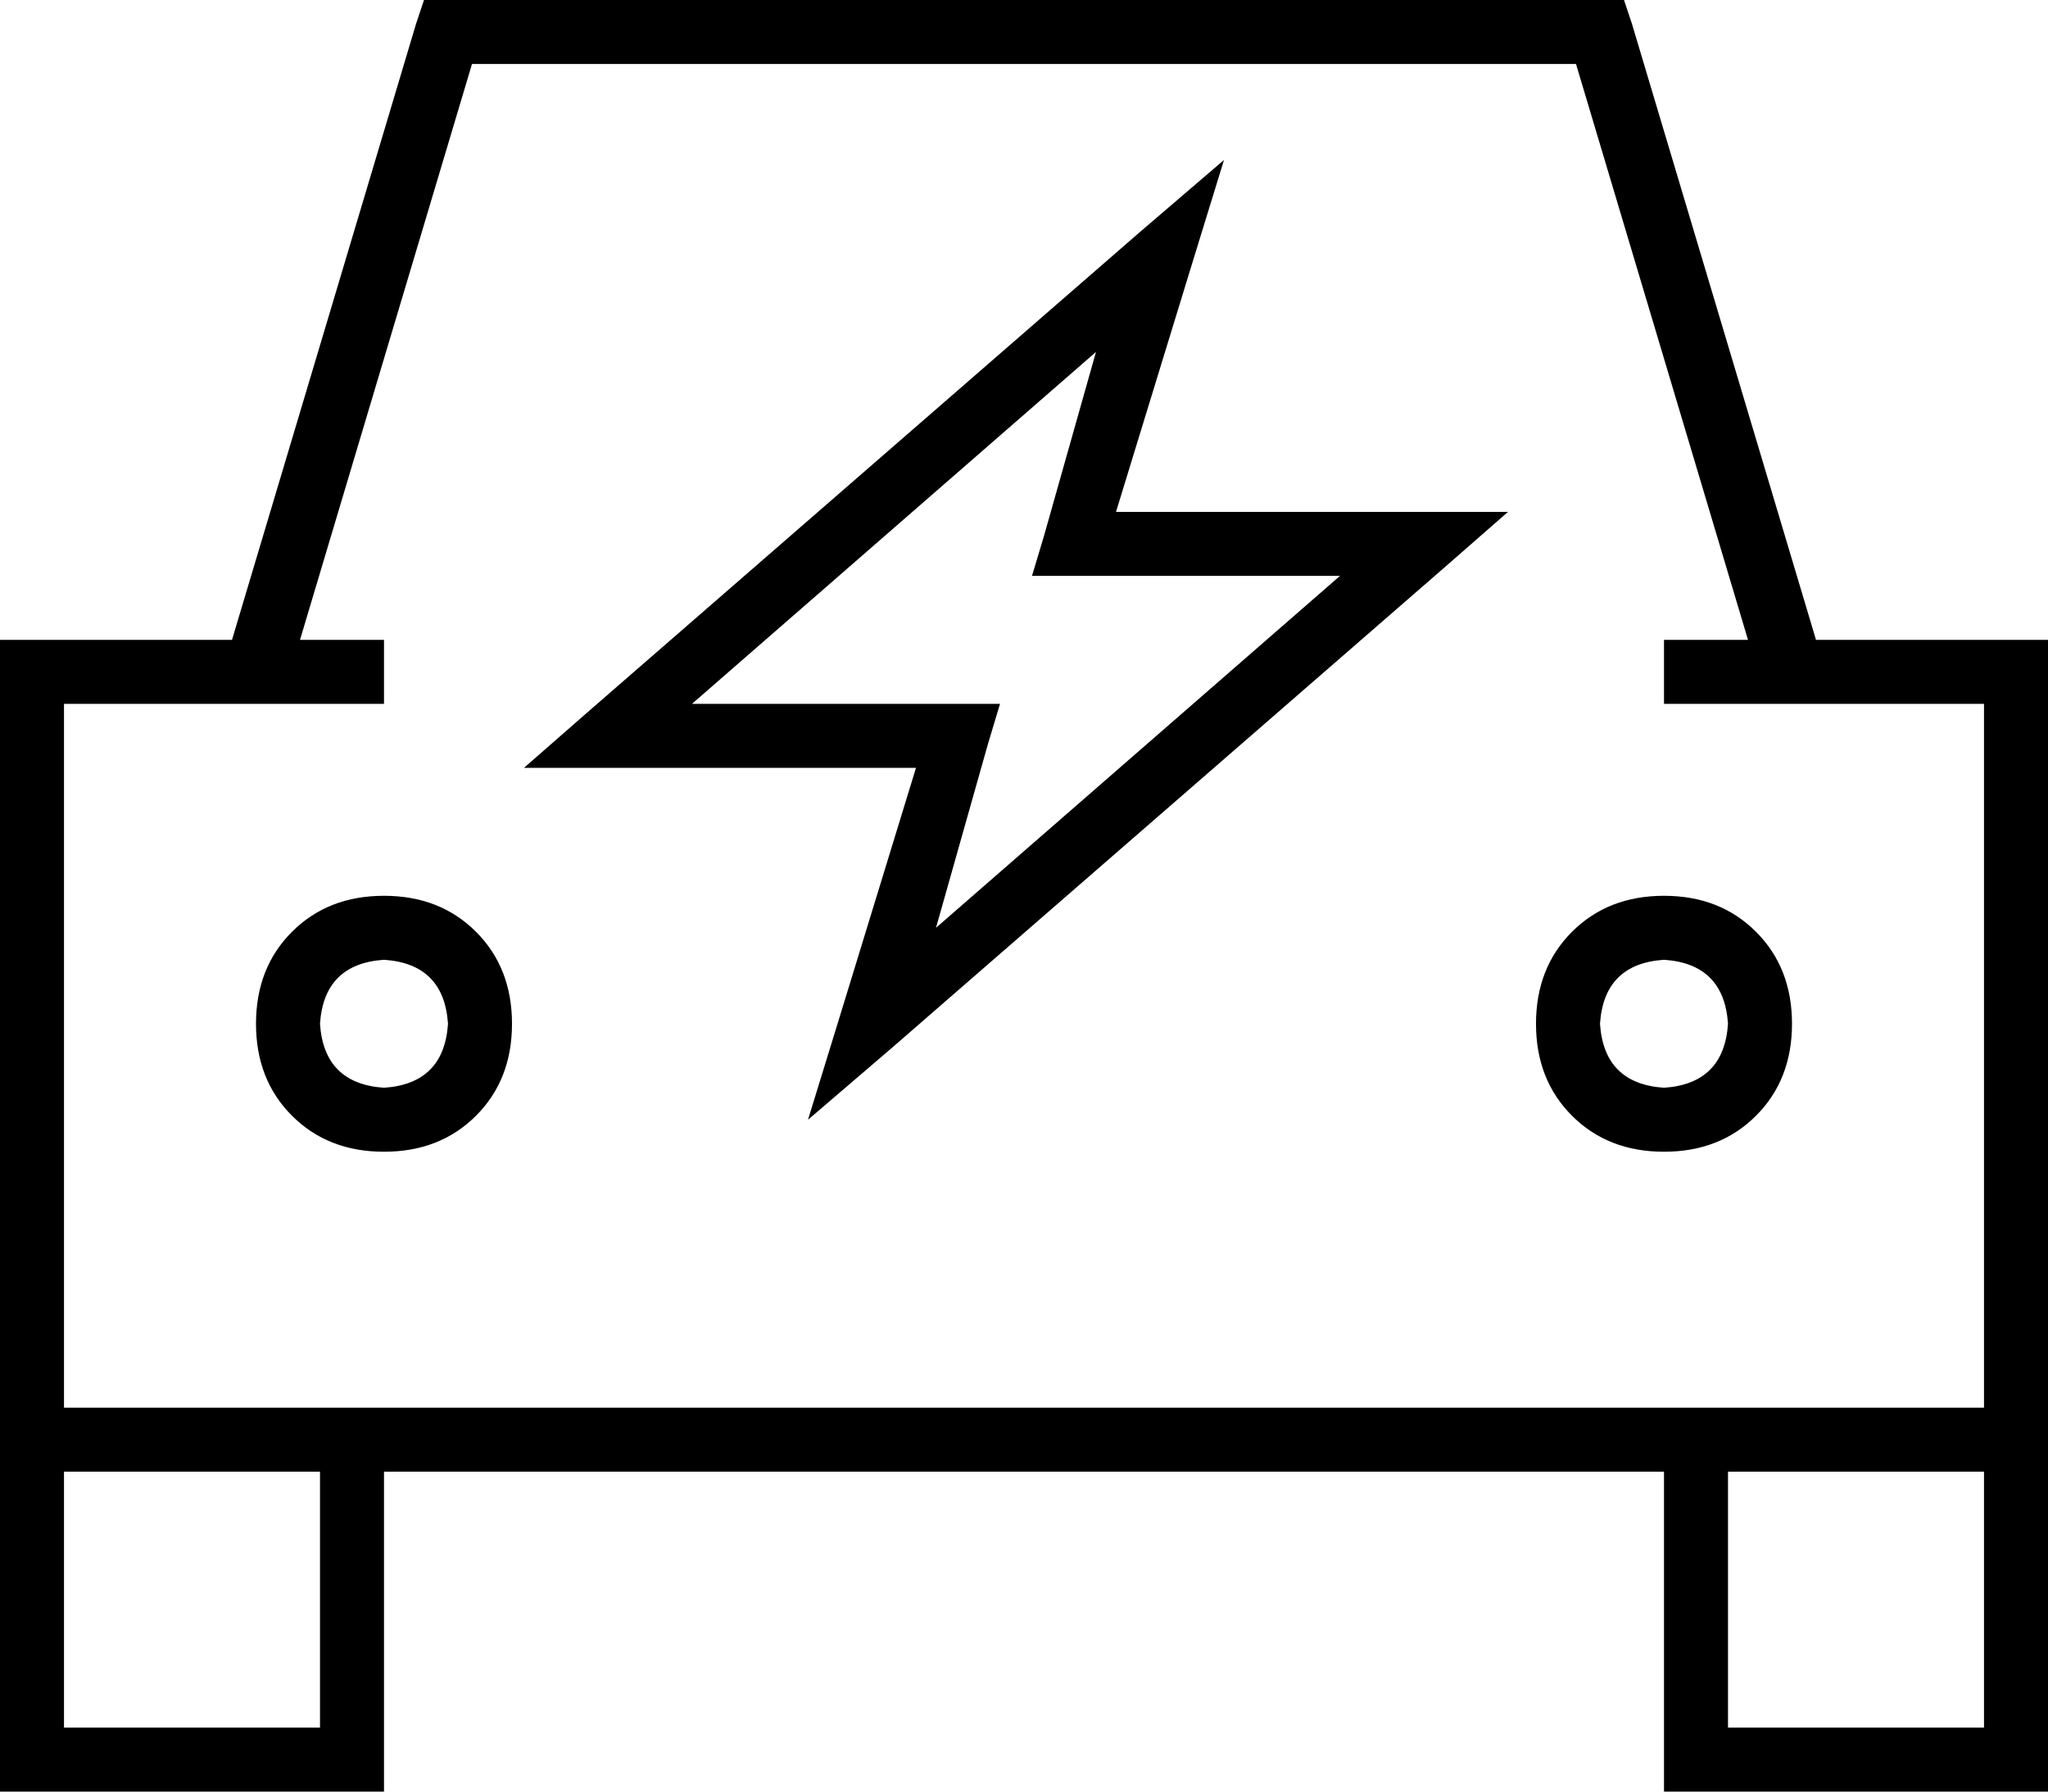 <svg xmlns="http://www.w3.org/2000/svg" viewBox="0 0 512 448">
  <path d="M 112 0 L 106 0 L 112 0 L 106 0 L 104 6 L 104 6 L 58 160 L 58 160 L 16 160 L 0 160 L 0 176 L 0 176 L 0 352 L 0 352 L 0 368 L 0 368 L 0 432 L 0 432 L 0 448 L 0 448 L 16 448 L 96 448 L 96 432 L 96 432 L 96 368 L 96 368 L 416 368 L 416 368 L 416 432 L 416 432 L 416 448 L 416 448 L 432 448 L 512 448 L 512 432 L 512 432 L 512 368 L 512 368 L 512 352 L 512 352 L 512 176 L 512 176 L 512 160 L 512 160 L 496 160 L 454 160 L 408 6 L 408 6 L 406 0 L 406 0 L 400 0 L 112 0 Z M 437 160 L 416 160 L 437 160 L 416 160 L 416 176 L 416 176 L 496 176 L 496 176 L 496 352 L 496 352 L 432 352 L 16 352 L 16 176 L 16 176 L 96 176 L 96 176 L 96 160 L 96 160 L 75 160 L 75 160 L 118 16 L 118 16 L 394 16 L 394 16 L 437 160 L 437 160 Z M 432 432 L 432 368 L 432 432 L 432 368 L 496 368 L 496 368 L 496 432 L 496 432 L 432 432 L 432 432 Z M 80 368 L 80 432 L 80 368 L 80 432 L 16 432 L 16 432 L 16 368 L 16 368 L 80 368 L 80 368 Z M 80 256 Q 81 241 96 240 Q 111 241 112 256 Q 111 271 96 272 Q 81 271 80 256 L 80 256 Z M 128 256 Q 128 242 119 233 L 119 233 L 119 233 Q 110 224 96 224 Q 82 224 73 233 Q 64 242 64 256 Q 64 270 73 279 Q 82 288 96 288 Q 110 288 119 279 Q 128 270 128 256 L 128 256 Z M 416 240 Q 431 241 432 256 Q 431 271 416 272 Q 401 271 400 256 Q 401 241 416 240 L 416 240 Z M 416 288 Q 430 288 439 279 L 439 279 L 439 279 Q 448 270 448 256 Q 448 242 439 233 Q 430 224 416 224 Q 402 224 393 233 Q 384 242 384 256 Q 384 270 393 279 Q 402 288 416 288 L 416 288 Z M 298 66 L 306 40 L 298 66 L 306 40 L 285 58 L 285 58 L 147 178 L 147 178 L 131 192 L 131 192 L 152 192 L 229 192 L 210 254 L 210 254 L 202 280 L 202 280 L 223 262 L 223 262 L 361 142 L 361 142 L 377 128 L 377 128 L 356 128 L 279 128 L 298 66 L 298 66 Z M 240 176 L 173 176 L 240 176 L 173 176 L 274 88 L 274 88 L 261 134 L 261 134 L 258 144 L 258 144 L 268 144 L 335 144 L 234 232 L 234 232 L 247 186 L 247 186 L 250 176 L 250 176 L 240 176 L 240 176 Z" />
</svg>